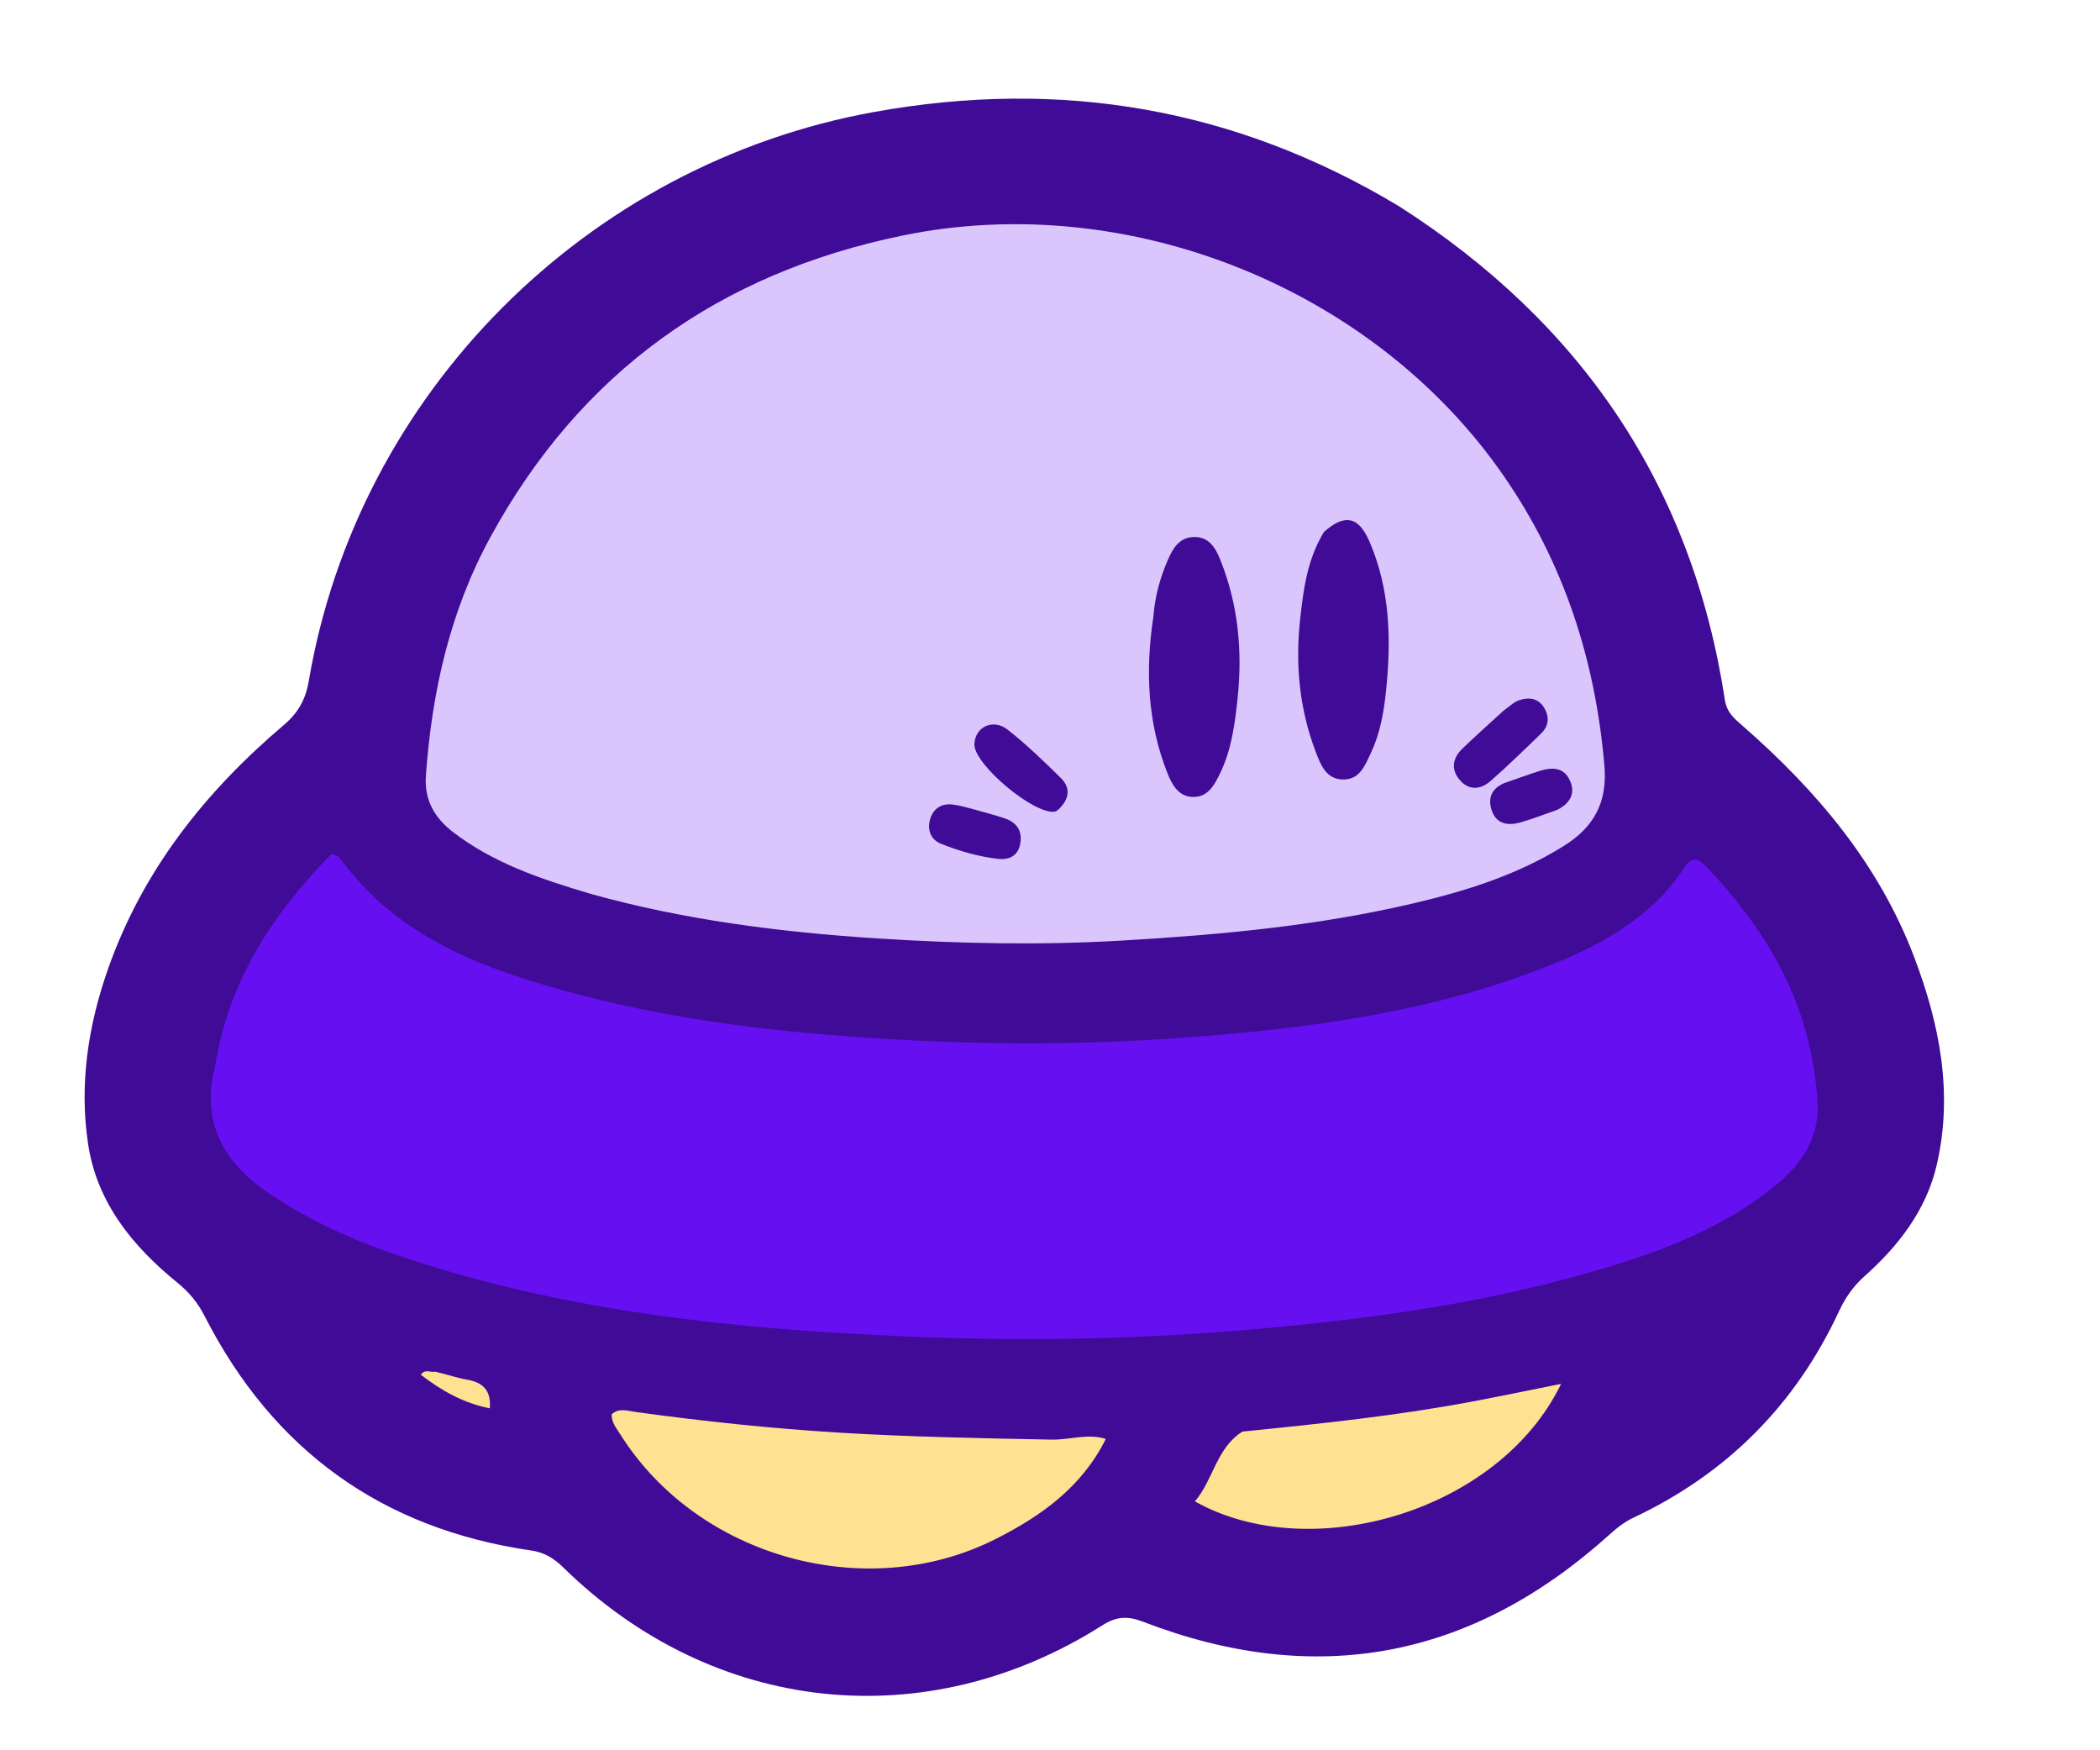 <?xml version="1.0" encoding="utf-8"?>
<svg version="1.1" id="Layer_1" x="0px" y="0px" width="100%" viewBox="0 0 480 400" enable-background="new 0 0 480 400" xmlns="http://www.w3.org/2000/svg">
  <path stroke-width="0" d="M 71.481 187.531 C 73.621 187.016 75.673 186.911 77.901 187.531 C 80.497 188.253 84.27 190.434 86.049 192.222 C 87.465 193.644 87.042 195.811 88.519 196.914 C 90.292 198.238 93.792 197.29 96.667 198.889 C 100.428 200.982 105.864 206.639 108.765 210 C 111.001 212.59 110.674 215.179 113.457 217.16 C 117.339 219.925 126.9 221.982 132.222 223.086 C 136.426 223.959 136.118 223.834 143.086 224.074 C 161.739 224.716 243.351 225.674 270.988 224.074 C 287.137 223.139 291.434 222.471 304.074 219.63 C 319.714 216.114 344.655 208.44 358.395 202.839 C 368.487 198.726 374.645 192.443 381.605 190.494 C 387.212 188.923 392.883 189.347 396.914 190 C 400.019 190.503 401.845 191.413 404.321 192.963 C 407.192 194.759 410.29 196.922 412.963 200.617 C 416.442 205.428 420.289 213.994 422.346 220.864 C 424.332 227.5 424.853 235.094 425.309 241.111 C 425.698 246.255 425.913 250.877 425.309 254.938 C 424.781 258.483 424.181 260.946 422.346 264.321 C 420.012 268.612 415.042 274.874 411.235 278.395 C 408.016 281.371 405.761 282.575 401.358 284.815 C 395.259 287.916 384.179 292.346 376.667 294.691 C 370.21 296.707 365.356 296.46 358.889 298.642 C 351.249 301.22 341.184 307.201 333.704 310 C 327.472 312.331 327.129 313.762 316.914 314.938 C 292.844 317.71 201.024 318.385 167.778 315.432 C 147.489 313.63 136.828 309.729 125.309 306.543 C 116.282 304.046 111.437 301.115 103.086 298.642 C 93.473 295.795 78.128 293.146 70.494 290.741 C 65.478 289.16 62.705 288.249 59.63 286.296 C 56.771 284.481 54.701 282.574 52.469 279.63 C 49.774 276.074 46.3 270.124 45.062 265.802 C 44.012 262.139 43.912 260.762 44.568 255.432 C 45.827 245.207 53.326 215.028 57.407 204.074 C 59.866 197.474 61.836 193.731 64.568 190.988 C 66.668 188.879 69.177 188.086 71.481 187.531 Z" style="stroke-width: 2px; stroke: #6610f2; paint-order: fill; fill: #6610f2;"/>
  <path stroke-width="0" d="M 196.42 44.815 C 210.122 43.074 223.882 43.409 239.383 45.802 C 257.101 48.538 283.808 58.084 297.16 62.099 C 305.625 64.644 311.413 66.083 315.432 68.025 C 318.017 69.273 319.09 70.156 320.617 71.728 C 322.245 73.403 322.905 75.817 324.815 77.901 C 327.118 80.414 331.4 82.95 333.951 85.556 C 336.244 87.899 338.289 91.388 339.63 92.716 C 340.378 93.457 340.376 92.751 341.358 93.951 C 344.791 98.145 361.703 124.343 366.543 135.432 C 369.93 143.193 370.724 148.922 371.481 154.691 C 372.127 159.608 371.615 163.111 371.481 168.025 C 371.328 173.662 372.2 181.615 370.494 186.79 C 368.999 191.323 365.033 195.828 362.839 197.901 C 361.464 199.201 359.972 199.12 359.136 199.877 C 358.475 200.474 358.966 201.003 357.901 201.852 C 355.3 203.926 340.982 209.526 338.395 211.481 C 337.375 212.253 337.961 212.573 337.16 213.21 C 335.744 214.336 331.785 216.544 329.259 217.16 C 327.036 217.703 324.79 217.529 322.839 217.16 C 321.03 216.819 320.924 215.369 317.901 215.185 C 310.868 214.757 288.495 220.56 274.444 221.605 C 261.045 222.601 248.602 222.558 235.432 221.605 C 221.944 220.629 202.629 215.957 194.444 215.679 C 190.11 215.532 188.743 217.142 186.049 216.667 C 183.307 216.183 180.561 212.751 178.148 212.716 C 175.997 212.685 174.294 215.188 172.222 215.679 C 170.176 216.164 168.223 216.339 165.802 215.679 C 162.655 214.82 160.338 211.636 154.938 209.753 C 146.23 206.716 124.564 205.242 114.938 201.358 C 107.981 198.551 102.918 194.335 99.877 191.235 C 97.815 189.133 97.162 187.486 96.42 185.309 C 95.652 183.056 95.475 181.592 95.432 177.901 C 95.356 171.364 96.02 153.972 97.901 146.79 C 99.158 141.994 101.331 138.819 103.086 136.667 C 104.308 135.169 105.617 136.115 106.79 133.951 C 109.397 129.14 110.862 109.442 113.704 100.864 C 115.863 94.347 118.07 89.964 121.111 85.556 C 123.978 81.4 126.542 78.932 131.235 74.938 C 137.748 69.395 148 60.631 158.395 55.679 C 169.531 50.374 183.166 46.499 196.42 44.815 Z" style="stroke-width: 2px; paint-order: stroke; stroke: #dac5fc; fill: #dac5fc;"/>
  <path stroke="rgb(254,0,0)" stroke-width="0" d="M 94.691 299.136 C 98.532 298.504 104.494 299.392 109.506 300.617 C 114.855 301.925 119.808 305.416 125.802 307.037 C 132.37 308.812 142.138 308.714 147.531 310.494 C 151.491 311.801 152.692 314.053 156.42 315.432 C 161.126 317.174 165.216 318.473 174.198 319.383 C 190.189 321.003 232.36 321.814 251.235 320.37 C 264.115 319.385 273.575 315.639 280.37 314.938 C 284.66 314.496 287.135 314.5 289.753 314.938 C 291.91 315.299 292.614 317.178 295.185 316.914 C 299.564 316.463 306.503 309.52 314.938 307.531 C 325.944 304.935 349.192 303.94 357.407 305.556 C 361.9 306.439 363.563 307.795 365.556 310.247 C 367.754 312.952 369.436 318.281 369.506 321.605 C 369.565 324.401 368.275 326.882 367.037 329.012 C 365.853 331.051 364.406 332.465 362.346 334.198 C 359.807 336.332 357.465 338.331 352.469 340.617 C 344.324 344.344 323.376 349.384 314.444 352.963 C 308.515 355.339 307.345 358.092 301.605 359.383 C 293.685 361.164 278.162 361.415 269.506 359.877 C 262.614 358.652 258.207 352.658 252.716 352.963 C 247.176 353.27 242.668 359.131 236.42 361.852 C 229.261 364.969 219.043 368.87 211.728 370.247 C 205.667 371.388 201.765 371.669 195.432 370.741 C 187.351 369.557 175.686 366.138 166.79 361.852 C 157.91 357.573 151.563 348.239 142.099 345.062 C 132.114 341.71 116.441 345.029 108.025 343.086 C 101.981 341.691 97.601 339.869 94.444 336.914 C 91.613 334.262 90.816 328.817 89.259 326.79 C 88.287 325.524 87.406 325.923 86.543 324.568 C 85.109 322.315 82.325 316.439 82.593 312.716 C 82.851 309.13 85.532 304.874 87.778 302.593 C 89.702 300.638 91.737 299.622 94.691 299.136 Z" style="stroke: rgb(129, 151, 57); stroke-width: 2px; fill: rgb(255, 225, 146); paint-order: stroke;"/>
  <path opacity="1" stroke="none" d=" M319.781,47.136 C361.537,73.858 386.777,111.091 394.258,159.958 C394.701,162.853 396.443,164.244 398.313,165.878 C415.214,180.644 429.438,197.435 437.523,218.712 C443.344,234.03 446.462,249.78 442.712,266.105 C440.316,276.533 433.984,284.702 426.128,291.706 C423.58,293.978 421.768,296.606 420.332,299.692 C410.386,321.062 394.704,336.787 373.382,346.835 C371.218,347.855 369.473,349.275 367.728,350.845 C336.267,379.149 300.723,385.815 261.228,370.609 C257.709,369.254 255.156,369.42 251.998,371.425 C211.635,397.049 163.028,391.816 128.76,358.228 C126.652,356.161 124.433,354.779 121.458,354.348 C87.313,349.399 62.432,331.443 46.766,300.761 C45.201,297.696 43.207,295.288 40.556,293.142 C30.31,284.849 22.162,274.804 20.147,261.521 C18.075,247.868 20.127,234.346 24.757,221.25 C32.71,198.753 47.006,180.833 64.951,165.622 C68.251,162.825 69.89,159.686 70.581,155.62 C81.739,89.935 134.026,37.428 199.921,25.568 C242.433,17.917 282.335,24.635 319.781,47.136 M135.111,204.306 C156.518,210.273 178.477,213.042 200.537,214.462 C219.123,215.659 237.758,216.054 256.449,214.955 C278.747,213.645 300.887,211.622 322.654,206.543 C334.837,203.7 346.755,200.027 357.509,193.284 C364.369,188.982 367.444,183.31 366.721,174.933 C364.644,150.869 357.509,128.725 343.708,108.758 C314.024,65.813 257.812,43.24 206.333,53.82 C164.407,62.437 132.65,85.043 112.061,122.807 C102.812,139.771 98.708,158.169 97.344,177.294 C96.95,182.824 99.333,186.925 103.566,190.173 C112.739,197.209 123.437,200.857 135.111,204.306 M49.181,243.55 C45.897,256.304 50.901,265.504 61.337,272.6 C70.377,278.746 80.19,283.22 90.469,286.73 C128.817,299.823 168.686,303.876 208.795,305.488 C234.231,306.51 259.726,306.104 285.18,303.905 C310.758,301.695 336.11,298.381 360.864,291.49 C376.946,287.013 392.747,281.659 405.953,270.805 C411.737,266.049 415.768,260.231 415.437,252.434 C415.248,247.97 414.578,243.47 413.594,239.105 C410.045,223.367 401.535,210.364 390.674,198.753 C389.118,197.09 387.209,194.915 385.079,198.164 C377.37,209.923 365.648,216.159 353.119,221.067 C326.308,231.571 298.089,235.166 269.64,237.215 C247.36,238.819 225.058,238.778 202.733,237.45 C178.759,236.024 154.989,233.327 131.758,227.15 C110.945,221.616 90.889,214.476 77.524,195.88 C77.36,195.652 76.94,195.608 75.797,195.113 C62.768,208.468 52.422,223.49 49.181,243.55 M252.757,328.847 C248.618,327.532 244.513,329.085 240.379,329.005 C224.239,328.694 208.107,328.392 191.982,327.417 C176.374,326.474 160.861,324.822 145.384,322.702 C143.481,322.441 141.505,321.668 139.793,323.228 C139.794,325.144 140.927,326.443 141.796,327.823 C159.466,355.887 198.018,366.67 227.609,351.706 C237.963,346.47 247.265,339.883 252.757,328.847 M283.983,327.166 C277.976,330.972 277.369,338.168 273.115,343.117 C299.605,357.98 342.691,345.453 356.821,316.265 C349.875,317.651 343.262,319.029 336.625,320.282 C319.474,323.519 302.135,325.34 283.983,327.166 M99.453,313.468 C98.452,313.763 97.226,312.727 96.176,314.175 C100.93,317.824 105.959,320.673 111.962,321.854 C112.291,317.815 110.427,315.932 106.775,315.302 C104.517,314.913 102.325,314.143 99.453,313.468 z" style="fill: #400b96;"/>
  <path opacity="1" stroke="none" d=" M263.633,140.875 C264.015,136.083 265.214,131.934 266.94,127.966 C268.076,125.355 269.527,122.782 272.933,122.725 C276.409,122.667 277.879,125.33 278.922,127.922 C283.037,138.146 284.031,148.838 282.867,159.716 C282.25,165.481 281.491,171.285 278.935,176.607 C277.633,179.317 276.154,182.249 272.58,182.129 C269.262,182.018 267.825,179.183 266.802,176.587 C262.301,165.168 261.763,153.339 263.633,140.875 z" style="fill: #400b96;"/>
  <path opacity="1" stroke="none" d=" M302.606,121.584 C307.349,117.359 310.53,117.992 313.029,123.78 C317.778,134.781 318.022,146.39 316.788,158.059 C316.284,162.821 315.462,167.606 313.369,172.019 C312.018,174.866 310.851,178.184 306.979,178.141 C303.098,178.098 301.852,174.752 300.746,171.851 C297.01,162.049 296.031,151.845 297.182,141.474 C297.931,134.719 298.767,127.925 302.606,121.584 z" style="fill: #400b96;"/>
  <path opacity="1" stroke="none" d=" M343.651,162.43 C345.024,161.446 346.024,160.433 347.228,160.031 C349.396,159.307 351.576,159.5 352.924,161.71 C354.193,163.787 354.042,165.894 352.267,167.615 C348.461,171.306 344.665,175.018 340.677,178.506 C338.427,180.474 335.715,180.714 333.618,178.215 C331.599,175.808 332.038,173.232 334.24,171.107 C337.22,168.231 340.321,165.481 343.651,162.43 z" style="fill: #400b96;"/>
  <path opacity="1" stroke="none" d=" M241.921,185.014 C241.466,185.321 241.329,185.446 241.174,185.475 C236.515,186.353 222.57,174.707 222.72,170.07 C222.847,166.144 226.965,164.12 230.323,166.757 C234.613,170.126 238.566,173.95 242.461,177.784 C244.699,179.988 244.547,182.524 241.921,185.014 z" style="fill: #400b96;"/>
  <path opacity="1" stroke="none" d=" M225.904,185.882 C227.563,186.386 228.861,186.71 230.095,187.196 C232.616,188.19 233.659,190.13 233.21,192.762 C232.718,195.637 230.633,196.57 228.057,196.272 C223.582,195.754 219.248,194.489 215.086,192.827 C212.888,191.949 211.918,189.859 212.533,187.448 C213.208,184.803 215.202,183.526 217.778,183.87 C220.395,184.22 222.938,185.117 225.904,185.882 z" style="fill: #400b96;"/>
  <path opacity="1" stroke="none" d=" M355.962,185.068 C352.928,186.13 350.3,187.155 347.602,187.932 C344.804,188.738 342.098,188.408 340.998,185.305 C339.877,182.144 341.18,179.84 344.441,178.748 C346.95,177.907 349.427,176.969 351.949,176.175 C354.686,175.313 357.41,175.307 358.797,178.285 C360.1,181.084 359.15,183.445 355.962,185.068 z" style="fill: #400b96;"/>
</svg>